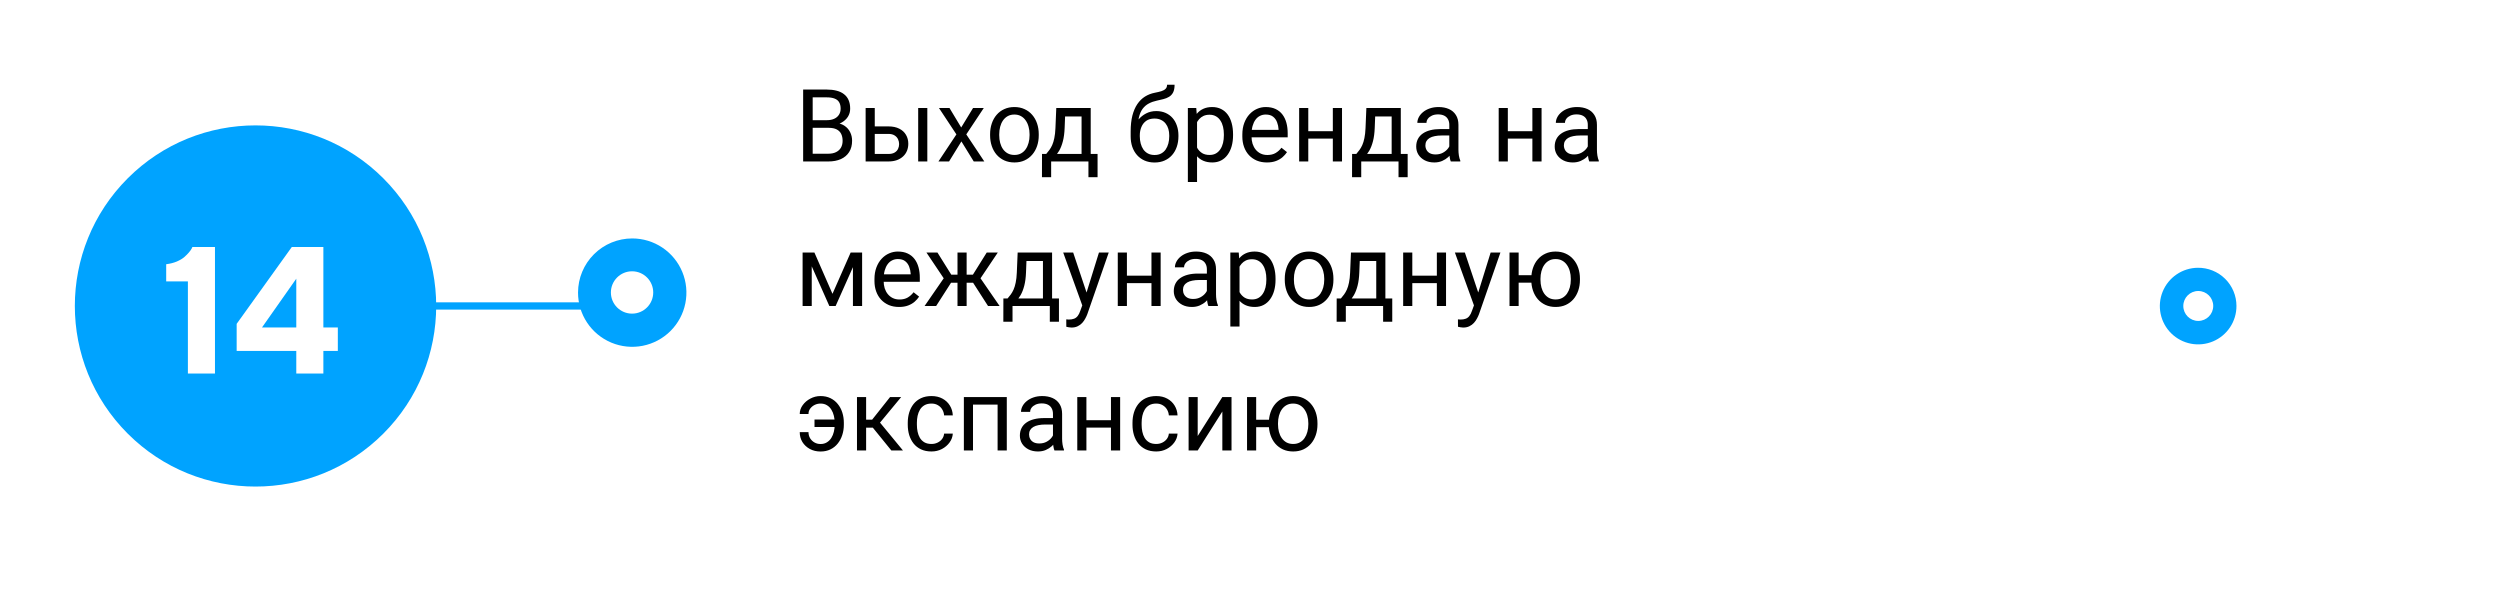 <svg width="346" height="85" viewBox="0 0 346 85" fill="none" xmlns="http://www.w3.org/2000/svg">
<g filter="url(#filter0_d_830_2164)">
<path d="M316.5 54.847C323.404 47.943 323.404 36.75 316.5 29.847C309.596 22.943 298.404 22.943 291.5 29.847C284.596 36.75 284.596 47.943 291.5 54.847C298.404 61.75 309.596 61.75 316.5 54.847Z" fill="white"/>
</g>
<path d="M309.525 42.345C309.529 43.392 309.222 44.417 308.643 45.289C308.065 46.162 307.241 46.844 306.275 47.25C305.31 47.655 304.246 47.765 303.218 47.566C302.19 47.368 301.243 46.869 300.498 46.133C299.753 45.398 299.243 44.458 299.031 43.432C298.82 42.406 298.917 41.341 299.31 40.371C299.703 39.4 300.375 38.568 301.241 37.978C302.106 37.389 303.127 37.07 304.174 37.06C304.874 37.051 305.568 37.181 306.217 37.443C306.866 37.705 307.456 38.092 307.954 38.584C308.452 39.076 308.847 39.661 309.117 40.307C309.387 40.953 309.525 41.645 309.525 42.345Z" fill="#00A3FF"/>
<path d="M304.24 44.416C305.383 44.416 306.311 43.488 306.311 42.345C306.311 41.201 305.383 40.274 304.24 40.274C303.096 40.274 302.169 41.201 302.169 42.345C302.169 43.488 303.096 44.416 304.24 44.416Z" fill="white"/>
<path d="M53.046 60.02C62.811 50.26 62.811 34.434 53.045 24.673C43.28 14.913 27.447 14.913 17.682 24.673C7.916 34.434 7.916 50.26 17.682 60.02C27.447 69.781 43.28 69.781 53.046 60.02Z" fill="#00A3FF"/>
<path d="M26.627 34.189H29.752V51.694H26.004V38.95H23.001V36.569C23.538 36.504 24.03 36.378 24.478 36.191C24.926 35.995 25.271 35.788 25.516 35.568C25.768 35.348 25.98 35.137 26.15 34.933C26.329 34.722 26.456 34.543 26.529 34.396L26.627 34.189ZM44.754 45.322H46.756V48.569H44.754V51.694H41.006V48.569H32.754V44.821L40.384 34.189H44.754V45.322ZM41.006 45.322V38.571L36.258 45.322H41.006Z" fill="white"/>
<path d="M114.703 17.692H112.181L112.167 16.632H114.457C114.835 16.632 115.166 16.568 115.448 16.441C115.731 16.313 115.95 16.131 116.104 15.894C116.264 15.652 116.344 15.365 116.344 15.033C116.344 14.668 116.273 14.372 116.132 14.144C115.995 13.911 115.783 13.743 115.496 13.638C115.214 13.529 114.854 13.474 114.416 13.474H112.475V22.347H111.155V12.394H114.416C114.926 12.394 115.382 12.446 115.783 12.551C116.184 12.651 116.524 12.811 116.802 13.03C117.084 13.244 117.299 13.517 117.444 13.85C117.59 14.182 117.663 14.581 117.663 15.046C117.663 15.456 117.558 15.828 117.349 16.16C117.139 16.488 116.847 16.757 116.474 16.967C116.104 17.177 115.672 17.311 115.175 17.37L114.703 17.692ZM114.642 22.347H111.661L112.406 21.274H114.642C115.061 21.274 115.416 21.201 115.708 21.055C116.004 20.909 116.23 20.704 116.385 20.44C116.54 20.171 116.617 19.854 116.617 19.489C116.617 19.12 116.551 18.801 116.419 18.532C116.287 18.264 116.079 18.056 115.797 17.91C115.514 17.765 115.15 17.692 114.703 17.692H112.823L112.837 16.632H115.407L115.688 17.015C116.166 17.056 116.572 17.193 116.904 17.425C117.237 17.653 117.49 17.945 117.663 18.3C117.841 18.655 117.93 19.047 117.93 19.476C117.93 20.096 117.793 20.62 117.52 21.048C117.251 21.472 116.87 21.796 116.378 22.019C115.886 22.238 115.307 22.347 114.642 22.347ZM120.726 17.493H122.947C123.544 17.493 124.048 17.598 124.458 17.808C124.868 18.013 125.178 18.298 125.388 18.662C125.602 19.022 125.709 19.433 125.709 19.893C125.709 20.235 125.65 20.556 125.531 20.857C125.413 21.153 125.235 21.413 124.998 21.636C124.766 21.859 124.476 22.035 124.13 22.162C123.788 22.285 123.394 22.347 122.947 22.347H119.803V14.95H121.067V21.308H122.947C123.312 21.308 123.604 21.242 123.822 21.11C124.041 20.977 124.198 20.807 124.294 20.597C124.39 20.387 124.438 20.169 124.438 19.941C124.438 19.717 124.39 19.499 124.294 19.284C124.198 19.07 124.041 18.892 123.822 18.751C123.604 18.605 123.312 18.532 122.947 18.532H120.726V17.493ZM128.341 14.95V22.347H127.076V14.95H128.341ZM131.41 14.95L133.03 17.644L134.671 14.95H136.154L133.734 18.601L136.229 22.347H134.767L133.058 19.572L131.349 22.347H129.879L132.367 18.601L129.954 14.95H131.41ZM137.029 18.731V18.573C137.029 18.04 137.107 17.546 137.262 17.09C137.417 16.63 137.64 16.231 137.932 15.894C138.223 15.552 138.576 15.288 138.991 15.101C139.406 14.909 139.871 14.814 140.386 14.814C140.905 14.814 141.372 14.909 141.787 15.101C142.206 15.288 142.562 15.552 142.854 15.894C143.15 16.231 143.375 16.63 143.53 17.09C143.685 17.546 143.763 18.04 143.763 18.573V18.731C143.763 19.264 143.685 19.758 143.53 20.214C143.375 20.67 143.15 21.069 142.854 21.41C142.562 21.748 142.209 22.012 141.794 22.203C141.384 22.39 140.919 22.484 140.399 22.484C139.88 22.484 139.413 22.39 138.998 22.203C138.583 22.012 138.228 21.748 137.932 21.41C137.64 21.069 137.417 20.67 137.262 20.214C137.107 19.758 137.029 19.264 137.029 18.731ZM138.294 18.573V18.731C138.294 19.1 138.337 19.448 138.424 19.777C138.51 20.1 138.64 20.387 138.813 20.638C138.991 20.889 139.212 21.087 139.477 21.233C139.741 21.374 140.049 21.445 140.399 21.445C140.746 21.445 141.049 21.374 141.309 21.233C141.573 21.087 141.792 20.889 141.965 20.638C142.138 20.387 142.268 20.1 142.354 19.777C142.446 19.448 142.491 19.1 142.491 18.731V18.573C142.491 18.209 142.446 17.865 142.354 17.541C142.268 17.213 142.136 16.924 141.958 16.673C141.785 16.418 141.566 16.217 141.302 16.072C141.042 15.926 140.737 15.853 140.386 15.853C140.039 15.853 139.734 15.926 139.47 16.072C139.21 16.217 138.991 16.418 138.813 16.673C138.64 16.924 138.51 17.213 138.424 17.541C138.337 17.865 138.294 18.209 138.294 18.573ZM146.189 14.95H147.454L147.345 17.719C147.317 18.421 147.238 19.027 147.105 19.537C146.973 20.048 146.805 20.483 146.6 20.843C146.395 21.198 146.164 21.497 145.909 21.738C145.659 21.98 145.399 22.183 145.13 22.347H144.501L144.535 21.315L144.795 21.308C144.945 21.13 145.091 20.948 145.232 20.761C145.374 20.57 145.504 20.344 145.622 20.084C145.741 19.82 145.839 19.499 145.916 19.12C145.998 18.738 146.05 18.27 146.073 17.719L146.189 14.95ZM146.504 14.95H150.954V22.347H149.689V16.119H146.504V14.95ZM144.214 21.308H151.904V24.528H150.64V22.347H145.479V24.528H144.207L144.214 21.308ZM161.522 11.731H162.562C162.562 12.177 162.493 12.533 162.356 12.797C162.22 13.057 162.033 13.257 161.796 13.399C161.563 13.54 161.299 13.647 161.003 13.72C160.711 13.793 160.408 13.864 160.094 13.932C159.702 14.014 159.337 14.144 159 14.322C158.667 14.495 158.38 14.741 158.139 15.06C157.902 15.379 157.726 15.793 157.612 16.304C157.503 16.814 157.473 17.446 157.523 18.198V18.826H156.484V18.198C156.484 17.354 156.564 16.618 156.724 15.989C156.888 15.361 157.118 14.83 157.414 14.397C157.71 13.964 158.061 13.62 158.467 13.364C158.877 13.109 159.328 12.934 159.82 12.838C160.176 12.77 160.481 12.697 160.736 12.619C160.992 12.537 161.185 12.428 161.317 12.291C161.454 12.155 161.522 11.968 161.522 11.731ZM160.025 15.374C160.508 15.374 160.939 15.459 161.317 15.627C161.696 15.796 162.017 16.03 162.281 16.331C162.546 16.632 162.746 16.988 162.883 17.398C163.024 17.803 163.095 18.245 163.095 18.724V18.874C163.095 19.389 163.02 19.868 162.869 20.31C162.723 20.747 162.507 21.13 162.22 21.458C161.937 21.782 161.591 22.035 161.181 22.217C160.775 22.399 160.312 22.491 159.793 22.491C159.273 22.491 158.809 22.399 158.398 22.217C157.993 22.035 157.646 21.782 157.359 21.458C157.072 21.13 156.854 20.747 156.703 20.31C156.557 19.868 156.484 19.389 156.484 18.874V18.724C156.484 18.61 156.505 18.498 156.546 18.389C156.587 18.279 156.637 18.168 156.696 18.054C156.76 17.94 156.817 17.819 156.867 17.692C157.036 17.282 157.266 16.901 157.558 16.55C157.854 16.199 158.207 15.917 158.617 15.702C159.032 15.484 159.501 15.374 160.025 15.374ZM159.779 16.407C159.314 16.407 158.932 16.514 158.631 16.728C158.335 16.942 158.114 17.227 157.968 17.582C157.822 17.933 157.749 18.314 157.749 18.724V18.874C157.749 19.221 157.79 19.549 157.872 19.859C157.954 20.169 158.077 20.444 158.241 20.686C158.41 20.923 158.622 21.11 158.877 21.246C159.137 21.383 159.442 21.451 159.793 21.451C160.144 21.451 160.447 21.383 160.702 21.246C160.957 21.11 161.167 20.923 161.331 20.686C161.495 20.444 161.618 20.169 161.7 19.859C161.782 19.549 161.823 19.221 161.823 18.874V18.724C161.823 18.414 161.782 18.12 161.7 17.842C161.618 17.564 161.493 17.318 161.324 17.104C161.16 16.89 160.948 16.721 160.688 16.598C160.433 16.47 160.13 16.407 159.779 16.407ZM165.672 16.372V25.191H164.4V14.95H165.562L165.672 16.372ZM170.655 18.587V18.731C170.655 19.268 170.591 19.767 170.464 20.228C170.336 20.683 170.149 21.08 169.903 21.417C169.662 21.755 169.363 22.017 169.008 22.203C168.652 22.39 168.244 22.484 167.784 22.484C167.315 22.484 166.9 22.406 166.54 22.251C166.18 22.096 165.875 21.871 165.624 21.575C165.373 21.278 165.173 20.923 165.022 20.508C164.877 20.093 164.776 19.626 164.722 19.107V18.341C164.776 17.794 164.879 17.304 165.029 16.871C165.18 16.438 165.378 16.069 165.624 15.764C165.875 15.454 166.178 15.219 166.533 15.06C166.889 14.896 167.299 14.814 167.764 14.814C168.229 14.814 168.641 14.905 169.001 15.087C169.361 15.265 169.664 15.52 169.91 15.853C170.156 16.186 170.341 16.584 170.464 17.049C170.591 17.509 170.655 18.022 170.655 18.587ZM169.384 18.731V18.587C169.384 18.218 169.345 17.872 169.268 17.548C169.19 17.22 169.069 16.933 168.905 16.687C168.746 16.436 168.541 16.24 168.29 16.099C168.039 15.953 167.741 15.88 167.395 15.88C167.076 15.88 166.798 15.935 166.561 16.044C166.328 16.154 166.13 16.302 165.966 16.488C165.802 16.671 165.667 16.881 165.562 17.117C165.462 17.35 165.387 17.591 165.337 17.842V19.613C165.428 19.932 165.556 20.232 165.72 20.515C165.884 20.793 166.103 21.018 166.376 21.192C166.649 21.36 166.993 21.445 167.408 21.445C167.75 21.445 168.044 21.374 168.29 21.233C168.541 21.087 168.746 20.889 168.905 20.638C169.069 20.387 169.19 20.1 169.268 19.777C169.345 19.448 169.384 19.1 169.384 18.731ZM175.338 22.484C174.823 22.484 174.356 22.397 173.937 22.224C173.522 22.046 173.164 21.798 172.863 21.479C172.567 21.16 172.339 20.782 172.18 20.344C172.02 19.907 171.94 19.428 171.94 18.908V18.621C171.94 18.02 172.029 17.484 172.207 17.015C172.385 16.541 172.626 16.14 172.932 15.812C173.237 15.484 173.583 15.235 173.971 15.067C174.358 14.898 174.759 14.814 175.174 14.814C175.702 14.814 176.158 14.905 176.541 15.087C176.928 15.269 177.245 15.525 177.491 15.853C177.737 16.176 177.92 16.559 178.038 17.001C178.157 17.439 178.216 17.917 178.216 18.437V19.004H172.692V17.972H176.951V17.876C176.933 17.548 176.865 17.229 176.746 16.919C176.632 16.609 176.45 16.354 176.199 16.154C175.949 15.953 175.607 15.853 175.174 15.853C174.887 15.853 174.622 15.914 174.381 16.037C174.139 16.156 173.932 16.334 173.759 16.571C173.586 16.808 173.451 17.097 173.355 17.439C173.26 17.78 173.212 18.175 173.212 18.621V18.908C173.212 19.259 173.26 19.59 173.355 19.9C173.456 20.205 173.599 20.474 173.786 20.706C173.978 20.939 174.208 21.121 174.477 21.253C174.75 21.385 175.06 21.451 175.406 21.451C175.853 21.451 176.231 21.36 176.541 21.178C176.851 20.996 177.122 20.752 177.354 20.447L178.12 21.055C177.961 21.297 177.758 21.527 177.512 21.745C177.266 21.964 176.963 22.142 176.603 22.279C176.247 22.415 175.826 22.484 175.338 22.484ZM184.71 18.157V19.182H180.8V18.157H184.71ZM181.066 14.95V22.347H179.802V14.95H181.066ZM185.735 14.95V22.347H184.464V14.95H185.735ZM189.105 14.95H190.37L190.261 17.719C190.233 18.421 190.154 19.027 190.021 19.537C189.889 20.048 189.721 20.483 189.516 20.843C189.311 21.198 189.08 21.497 188.825 21.738C188.575 21.98 188.315 22.183 188.046 22.347H187.417L187.451 21.315L187.711 21.308C187.861 21.13 188.007 20.948 188.148 20.761C188.29 20.57 188.42 20.344 188.538 20.084C188.657 19.82 188.755 19.499 188.832 19.12C188.914 18.738 188.966 18.27 188.989 17.719L189.105 14.95ZM189.42 14.95H193.87V22.347H192.605V16.119H189.42V14.95ZM187.13 21.308H194.82V24.528H193.556V22.347H188.395V24.528H187.123L187.13 21.308ZM200.583 21.082V17.275C200.583 16.983 200.524 16.73 200.405 16.516C200.291 16.297 200.118 16.128 199.886 16.01C199.653 15.892 199.366 15.832 199.024 15.832C198.705 15.832 198.425 15.887 198.184 15.996C197.947 16.106 197.76 16.249 197.623 16.427C197.491 16.605 197.425 16.796 197.425 17.001H196.16C196.16 16.737 196.229 16.475 196.365 16.215C196.502 15.955 196.698 15.721 196.953 15.511C197.213 15.297 197.523 15.128 197.883 15.005C198.247 14.877 198.653 14.814 199.1 14.814C199.637 14.814 200.111 14.905 200.521 15.087C200.936 15.269 201.26 15.545 201.492 15.914C201.729 16.279 201.848 16.737 201.848 17.288V20.734C201.848 20.98 201.868 21.242 201.909 21.52C201.955 21.798 202.021 22.037 202.107 22.238V22.347H200.788C200.724 22.201 200.674 22.007 200.638 21.766C200.601 21.52 200.583 21.292 200.583 21.082ZM200.802 17.863L200.815 18.751H199.537C199.177 18.751 198.856 18.781 198.573 18.84C198.291 18.895 198.054 18.979 197.862 19.093C197.671 19.207 197.525 19.351 197.425 19.524C197.325 19.692 197.274 19.89 197.274 20.118C197.274 20.351 197.327 20.563 197.432 20.754C197.536 20.946 197.694 21.098 197.903 21.212C198.118 21.322 198.38 21.376 198.689 21.376C199.077 21.376 199.419 21.294 199.715 21.13C200.011 20.966 200.246 20.765 200.419 20.529C200.597 20.292 200.692 20.061 200.706 19.838L201.246 20.447C201.214 20.638 201.128 20.85 200.986 21.082C200.845 21.315 200.656 21.538 200.419 21.752C200.187 21.962 199.909 22.137 199.585 22.279C199.266 22.415 198.906 22.484 198.505 22.484C198.004 22.484 197.564 22.386 197.186 22.19C196.812 21.994 196.52 21.732 196.311 21.404C196.105 21.071 196.003 20.7 196.003 20.289C196.003 19.893 196.08 19.544 196.235 19.243C196.39 18.938 196.614 18.685 196.905 18.485C197.197 18.279 197.548 18.125 197.958 18.02C198.368 17.915 198.826 17.863 199.332 17.863H200.802ZM212.327 18.157V19.182H208.417V18.157H212.327ZM208.684 14.95V22.347H207.419V14.95H208.684ZM213.353 14.95V22.347H212.081V14.95H213.353ZM219.751 21.082V17.275C219.751 16.983 219.692 16.73 219.573 16.516C219.459 16.297 219.286 16.128 219.054 16.01C218.821 15.892 218.534 15.832 218.192 15.832C217.873 15.832 217.593 15.887 217.352 15.996C217.115 16.106 216.928 16.249 216.791 16.427C216.659 16.605 216.593 16.796 216.593 17.001H215.328C215.328 16.737 215.396 16.475 215.533 16.215C215.67 15.955 215.866 15.721 216.121 15.511C216.381 15.297 216.691 15.128 217.051 15.005C217.415 14.877 217.821 14.814 218.268 14.814C218.805 14.814 219.279 14.905 219.689 15.087C220.104 15.269 220.428 15.545 220.66 15.914C220.897 16.279 221.016 16.737 221.016 17.288V20.734C221.016 20.98 221.036 21.242 221.077 21.52C221.123 21.798 221.189 22.037 221.275 22.238V22.347H219.956C219.892 22.201 219.842 22.007 219.806 21.766C219.769 21.52 219.751 21.292 219.751 21.082ZM219.97 17.863L219.983 18.751H218.705C218.345 18.751 218.024 18.781 217.741 18.84C217.459 18.895 217.222 18.979 217.03 19.093C216.839 19.207 216.693 19.351 216.593 19.524C216.493 19.692 216.442 19.89 216.442 20.118C216.442 20.351 216.495 20.563 216.6 20.754C216.704 20.946 216.862 21.098 217.071 21.212C217.285 21.322 217.548 21.376 217.857 21.376C218.245 21.376 218.587 21.294 218.883 21.13C219.179 20.966 219.414 20.765 219.587 20.529C219.765 20.292 219.86 20.061 219.874 19.838L220.414 20.447C220.382 20.638 220.296 20.85 220.154 21.082C220.013 21.315 219.824 21.538 219.587 21.752C219.354 21.962 219.076 22.137 218.753 22.279C218.434 22.415 218.074 22.484 217.673 22.484C217.172 22.484 216.732 22.386 216.354 22.19C215.98 21.994 215.688 21.732 215.479 21.404C215.273 21.071 215.171 20.7 215.171 20.289C215.171 19.893 215.248 19.544 215.403 19.243C215.558 18.938 215.782 18.685 216.073 18.485C216.365 18.279 216.716 18.125 217.126 18.02C217.536 17.915 217.994 17.863 218.5 17.863H219.97ZM115.216 40.665L117.731 34.95H118.948L115.653 42.347H114.778L111.497 34.95H112.714L115.216 40.665ZM112.345 34.95V42.347H111.08V34.95H112.345ZM118.046 42.347V34.95H119.317V42.347H118.046ZM124.424 42.484C123.909 42.484 123.442 42.397 123.022 42.224C122.608 42.046 122.25 41.798 121.949 41.479C121.653 41.16 121.425 40.782 121.266 40.344C121.106 39.907 121.026 39.428 121.026 38.908V38.621C121.026 38.02 121.115 37.484 121.293 37.015C121.471 36.541 121.712 36.14 122.018 35.812C122.323 35.484 122.669 35.235 123.057 35.067C123.444 34.898 123.845 34.814 124.26 34.814C124.788 34.814 125.244 34.905 125.627 35.087C126.014 35.269 126.331 35.525 126.577 35.853C126.823 36.176 127.006 36.559 127.124 37.001C127.243 37.439 127.302 37.917 127.302 38.437V39.004H121.778V37.972H126.037V37.876C126.019 37.548 125.951 37.229 125.832 36.919C125.718 36.609 125.536 36.354 125.285 36.154C125.035 35.953 124.693 35.853 124.26 35.853C123.973 35.853 123.708 35.914 123.467 36.037C123.225 36.156 123.018 36.334 122.845 36.571C122.672 36.807 122.537 37.097 122.441 37.439C122.346 37.781 122.298 38.175 122.298 38.621V38.908C122.298 39.259 122.346 39.59 122.441 39.9C122.542 40.205 122.685 40.474 122.872 40.706C123.063 40.939 123.294 41.121 123.562 41.253C123.836 41.385 124.146 41.451 124.492 41.451C124.939 41.451 125.317 41.36 125.627 41.178C125.937 40.996 126.208 40.752 126.44 40.447L127.206 41.055C127.047 41.297 126.844 41.527 126.598 41.745C126.352 41.964 126.049 42.142 125.688 42.279C125.333 42.415 124.911 42.484 124.424 42.484ZM131.021 39.127L128.218 34.95H129.742L131.656 38.013H133.133L132.948 39.127H131.021ZM131.711 38.997L129.564 42.347H127.965L130.911 38.081L131.711 38.997ZM133.782 34.95V42.347H132.518V34.95H133.782ZM138.096 34.95L135.293 39.127H133.365L133.167 38.013H134.65L136.564 34.95H138.096ZM136.742 42.347L134.589 38.997L135.402 38.081L138.342 42.347H136.742ZM140.844 34.95H142.108L141.999 37.719C141.972 38.421 141.892 39.027 141.76 39.537C141.628 40.048 141.459 40.483 141.254 40.843C141.049 41.199 140.819 41.497 140.563 41.739C140.313 41.98 140.053 42.183 139.784 42.347H139.155L139.189 41.315L139.449 41.308C139.6 41.13 139.745 40.948 139.887 40.761C140.028 40.57 140.158 40.344 140.276 40.084C140.395 39.82 140.493 39.499 140.57 39.12C140.652 38.737 140.705 38.27 140.728 37.719L140.844 34.95ZM141.158 34.95H145.608V42.347H144.344V36.119H141.158V34.95ZM138.868 41.308H146.559V44.528H145.294V42.347H140.133V44.528H138.861L138.868 41.308ZM150.038 41.581L152.096 34.95H153.449L150.482 43.489C150.414 43.671 150.323 43.867 150.209 44.076C150.1 44.291 149.958 44.493 149.785 44.685C149.612 44.876 149.402 45.031 149.156 45.15C148.915 45.273 148.625 45.334 148.288 45.334C148.188 45.334 148.06 45.321 147.905 45.293C147.75 45.266 147.641 45.243 147.577 45.225L147.57 44.2C147.607 44.204 147.664 44.209 147.741 44.213C147.823 44.222 147.88 44.227 147.912 44.227C148.199 44.227 148.443 44.188 148.644 44.111C148.844 44.038 149.013 43.912 149.149 43.735C149.291 43.561 149.411 43.322 149.512 43.017L150.038 41.581ZM148.527 34.95L150.448 40.693L150.776 42.026L149.867 42.49L147.146 34.95H148.527ZM159.608 38.157V39.182H155.698V38.157H159.608ZM155.965 34.95V42.347H154.7V34.95H155.965ZM160.634 34.95V42.347H159.362V34.95H160.634ZM167.032 41.082V37.275C167.032 36.983 166.973 36.73 166.854 36.516C166.741 36.297 166.567 36.129 166.335 36.01C166.103 35.892 165.815 35.832 165.474 35.832C165.155 35.832 164.874 35.887 164.633 35.996C164.396 36.106 164.209 36.249 164.072 36.427C163.94 36.605 163.874 36.796 163.874 37.001H162.609C162.609 36.737 162.678 36.475 162.814 36.215C162.951 35.955 163.147 35.721 163.402 35.511C163.662 35.297 163.972 35.128 164.332 35.005C164.697 34.877 165.102 34.814 165.549 34.814C166.087 34.814 166.561 34.905 166.971 35.087C167.385 35.269 167.709 35.545 167.941 35.914C168.178 36.279 168.297 36.737 168.297 37.288V40.734C168.297 40.98 168.317 41.242 168.358 41.52C168.404 41.798 168.47 42.037 168.557 42.237V42.347H167.237C167.174 42.201 167.123 42.007 167.087 41.766C167.05 41.52 167.032 41.292 167.032 41.082ZM167.251 37.862L167.265 38.751H165.986C165.626 38.751 165.305 38.781 165.022 38.84C164.74 38.895 164.503 38.979 164.312 39.093C164.12 39.207 163.974 39.35 163.874 39.524C163.774 39.692 163.724 39.891 163.724 40.118C163.724 40.351 163.776 40.563 163.881 40.754C163.986 40.946 164.143 41.098 164.353 41.212C164.567 41.322 164.829 41.376 165.139 41.376C165.526 41.376 165.868 41.294 166.164 41.13C166.46 40.966 166.695 40.766 166.868 40.529C167.046 40.292 167.142 40.061 167.155 39.838L167.695 40.447C167.663 40.638 167.577 40.85 167.436 41.082C167.294 41.315 167.105 41.538 166.868 41.752C166.636 41.962 166.358 42.137 166.034 42.279C165.715 42.415 165.355 42.484 164.954 42.484C164.453 42.484 164.013 42.386 163.635 42.19C163.261 41.994 162.969 41.732 162.76 41.404C162.555 41.071 162.452 40.7 162.452 40.289C162.452 39.893 162.53 39.544 162.685 39.243C162.84 38.938 163.063 38.685 163.354 38.485C163.646 38.279 163.997 38.125 164.407 38.02C164.817 37.915 165.275 37.862 165.781 37.862H167.251ZM171.551 36.372V45.191H170.279V34.95H171.441L171.551 36.372ZM176.534 38.587V38.731C176.534 39.269 176.47 39.767 176.343 40.228C176.215 40.684 176.028 41.08 175.782 41.417C175.541 41.755 175.242 42.017 174.887 42.203C174.531 42.39 174.123 42.484 173.663 42.484C173.194 42.484 172.779 42.406 172.419 42.251C172.059 42.096 171.754 41.871 171.503 41.575C171.252 41.278 171.052 40.923 170.901 40.508C170.756 40.093 170.655 39.626 170.601 39.107V38.341C170.655 37.794 170.758 37.304 170.908 36.871C171.059 36.438 171.257 36.069 171.503 35.764C171.754 35.454 172.057 35.219 172.412 35.06C172.768 34.896 173.178 34.814 173.643 34.814C174.107 34.814 174.52 34.905 174.88 35.087C175.24 35.265 175.543 35.52 175.789 35.853C176.035 36.185 176.22 36.584 176.343 37.049C176.47 37.509 176.534 38.022 176.534 38.587ZM175.263 38.731V38.587C175.263 38.218 175.224 37.872 175.146 37.548C175.069 37.22 174.948 36.933 174.784 36.687C174.625 36.436 174.42 36.24 174.169 36.099C173.918 35.953 173.62 35.88 173.273 35.88C172.954 35.88 172.676 35.935 172.439 36.044C172.207 36.154 172.009 36.302 171.845 36.489C171.681 36.671 171.546 36.88 171.441 37.117C171.341 37.35 171.266 37.591 171.216 37.842V39.612C171.307 39.932 171.435 40.232 171.599 40.515C171.763 40.793 171.981 41.019 172.255 41.192C172.528 41.36 172.872 41.445 173.287 41.445C173.629 41.445 173.923 41.374 174.169 41.233C174.42 41.087 174.625 40.889 174.784 40.638C174.948 40.387 175.069 40.1 175.146 39.777C175.224 39.449 175.263 39.1 175.263 38.731ZM177.812 38.731V38.574C177.812 38.04 177.89 37.546 178.045 37.09C178.2 36.63 178.423 36.231 178.715 35.894C179.007 35.552 179.36 35.288 179.774 35.101C180.189 34.909 180.654 34.814 181.169 34.814C181.688 34.814 182.156 34.909 182.57 35.101C182.99 35.288 183.345 35.552 183.637 35.894C183.933 36.231 184.159 36.63 184.313 37.09C184.468 37.546 184.546 38.04 184.546 38.574V38.731C184.546 39.264 184.468 39.758 184.313 40.214C184.159 40.67 183.933 41.069 183.637 41.41C183.345 41.748 182.992 42.012 182.577 42.203C182.167 42.39 181.702 42.484 181.183 42.484C180.663 42.484 180.196 42.39 179.781 42.203C179.367 42.012 179.011 41.748 178.715 41.41C178.423 41.069 178.2 40.67 178.045 40.214C177.89 39.758 177.812 39.264 177.812 38.731ZM179.077 38.574V38.731C179.077 39.1 179.12 39.449 179.207 39.777C179.294 40.1 179.424 40.387 179.597 40.638C179.774 40.889 179.995 41.087 180.26 41.233C180.524 41.374 180.832 41.445 181.183 41.445C181.529 41.445 181.832 41.374 182.092 41.233C182.356 41.087 182.575 40.889 182.748 40.638C182.921 40.387 183.051 40.1 183.138 39.777C183.229 39.449 183.274 39.1 183.274 38.731V38.574C183.274 38.209 183.229 37.865 183.138 37.541C183.051 37.213 182.919 36.924 182.741 36.673C182.568 36.418 182.349 36.217 182.085 36.072C181.825 35.926 181.52 35.853 181.169 35.853C180.823 35.853 180.517 35.926 180.253 36.072C179.993 36.217 179.774 36.418 179.597 36.673C179.424 36.924 179.294 37.213 179.207 37.541C179.12 37.865 179.077 38.209 179.077 38.574ZM186.973 34.95H188.237L188.128 37.719C188.101 38.421 188.021 39.027 187.889 39.537C187.757 40.048 187.588 40.483 187.383 40.843C187.178 41.199 186.948 41.497 186.692 41.739C186.442 41.98 186.182 42.183 185.913 42.347H185.284L185.318 41.315L185.578 41.308C185.729 41.13 185.874 40.948 186.016 40.761C186.157 40.57 186.287 40.344 186.405 40.084C186.524 39.82 186.622 39.499 186.699 39.12C186.781 38.737 186.834 38.27 186.856 37.719L186.973 34.95ZM187.287 34.95H191.737V42.347H190.473V36.119H187.287V34.95ZM184.997 41.308H192.688V44.528H191.423V42.347H186.262V44.528H184.99L184.997 41.308ZM199.106 38.157V39.182H195.196V38.157H199.106ZM195.463 34.95V42.347H194.198V34.95H195.463ZM200.132 34.95V42.347H198.86V34.95H200.132ZM204.247 41.581L206.305 34.95H207.658L204.691 43.489C204.623 43.671 204.532 43.867 204.418 44.076C204.309 44.291 204.167 44.493 203.994 44.685C203.821 44.876 203.611 45.031 203.365 45.15C203.124 45.273 202.834 45.334 202.497 45.334C202.397 45.334 202.269 45.321 202.114 45.293C201.959 45.266 201.85 45.243 201.786 45.225L201.779 44.2C201.816 44.204 201.873 44.209 201.95 44.213C202.032 44.222 202.089 44.227 202.121 44.227C202.408 44.227 202.652 44.188 202.853 44.111C203.053 44.038 203.222 43.912 203.358 43.735C203.5 43.561 203.62 43.322 203.721 43.017L204.247 41.581ZM202.736 34.95L204.657 40.693L204.985 42.026L204.076 42.49L201.355 34.95H202.736ZM213.011 38.088V39.12H209.08V38.088H213.011ZM210.181 34.95V42.347H208.916V34.95H210.181ZM211.931 38.731V38.574C211.931 38.04 212.008 37.546 212.163 37.09C212.318 36.63 212.541 36.231 212.833 35.894C213.129 35.552 213.482 35.288 213.893 35.101C214.307 34.909 214.772 34.814 215.287 34.814C215.811 34.814 216.281 34.909 216.695 35.101C217.11 35.288 217.463 35.552 217.755 35.894C218.051 36.231 218.277 36.63 218.432 37.09C218.587 37.546 218.664 38.04 218.664 38.574V38.731C218.664 39.264 218.587 39.758 218.432 40.214C218.277 40.67 218.053 41.069 217.762 41.41C217.47 41.748 217.117 42.012 216.702 42.203C216.287 42.39 215.82 42.484 215.301 42.484C214.781 42.484 214.314 42.39 213.899 42.203C213.485 42.012 213.129 41.748 212.833 41.41C212.541 41.069 212.318 40.67 212.163 40.214C212.008 39.758 211.931 39.264 211.931 38.731ZM213.202 38.574V38.731C213.202 39.1 213.245 39.449 213.332 39.777C213.419 40.1 213.549 40.387 213.722 40.638C213.899 40.889 214.118 41.087 214.378 41.233C214.642 41.374 214.95 41.445 215.301 41.445C215.652 41.445 215.957 41.374 216.217 41.233C216.481 41.087 216.7 40.889 216.873 40.638C217.046 40.387 217.176 40.1 217.263 39.777C217.354 39.449 217.399 39.1 217.399 38.731V38.574C217.399 38.209 217.354 37.865 217.263 37.541C217.176 37.213 217.044 36.924 216.866 36.673C216.693 36.418 216.474 36.217 216.21 36.072C215.946 35.926 215.638 35.853 215.287 35.853C214.941 35.853 214.638 35.926 214.378 36.072C214.118 36.217 213.899 36.418 213.722 36.673C213.549 36.924 213.419 37.213 213.332 37.541C213.245 37.865 213.202 38.209 213.202 38.574ZM113.555 55.853C113.277 55.853 113.01 55.914 112.755 56.037C112.504 56.16 112.297 56.331 112.133 56.55C111.973 56.764 111.894 57.013 111.894 57.295H110.684C110.684 56.853 110.82 56.445 111.094 56.072C111.367 55.693 111.723 55.39 112.16 55.162C112.598 54.93 113.062 54.814 113.555 54.814C114.074 54.814 114.535 54.912 114.936 55.108C115.337 55.304 115.674 55.572 115.947 55.914C116.225 56.256 116.435 56.65 116.576 57.097C116.717 57.539 116.788 58.008 116.788 58.505V58.792C116.788 59.289 116.715 59.761 116.569 60.207C116.428 60.649 116.218 61.044 115.94 61.39C115.667 61.732 115.33 62.001 114.929 62.197C114.532 62.392 114.076 62.49 113.562 62.49C113.01 62.49 112.516 62.372 112.078 62.135C111.645 61.898 111.303 61.579 111.053 61.178C110.807 60.772 110.684 60.317 110.684 59.811H111.894C111.894 60.116 111.966 60.394 112.112 60.645C112.263 60.891 112.463 61.087 112.714 61.233C112.965 61.379 113.247 61.451 113.562 61.451C113.903 61.451 114.197 61.374 114.443 61.219C114.694 61.064 114.899 60.859 115.059 60.604C115.218 60.349 115.334 60.064 115.407 59.749C115.485 59.43 115.523 59.111 115.523 58.792V58.505C115.523 58.182 115.485 57.862 115.407 57.548C115.334 57.234 115.218 56.949 115.059 56.694C114.904 56.438 114.701 56.236 114.45 56.085C114.204 55.93 113.906 55.853 113.555 55.853ZM116.139 58.061V59.093H112.728V58.061H116.139ZM119.871 54.95V62.347H118.606V54.95H119.871ZM124.725 54.95L121.218 59.189H119.447L119.256 58.081H120.705L123.187 54.95H124.725ZM123.364 62.347L120.644 58.997L121.457 58.081L124.971 62.347H123.364ZM128.922 61.445C129.223 61.445 129.501 61.383 129.756 61.26C130.011 61.137 130.221 60.968 130.385 60.754C130.549 60.535 130.642 60.287 130.665 60.009H131.868C131.845 60.447 131.697 60.854 131.424 61.233C131.155 61.606 130.802 61.909 130.364 62.142C129.927 62.37 129.446 62.484 128.922 62.484C128.366 62.484 127.881 62.386 127.466 62.19C127.056 61.994 126.714 61.725 126.44 61.383C126.172 61.041 125.969 60.649 125.832 60.207C125.7 59.761 125.634 59.289 125.634 58.792V58.505C125.634 58.008 125.7 57.539 125.832 57.097C125.969 56.65 126.172 56.256 126.44 55.914C126.714 55.572 127.056 55.304 127.466 55.108C127.881 54.912 128.366 54.814 128.922 54.814C129.501 54.814 130.007 54.932 130.439 55.169C130.872 55.402 131.212 55.721 131.458 56.126C131.709 56.527 131.845 56.983 131.868 57.493H130.665C130.642 57.188 130.556 56.912 130.405 56.666C130.259 56.42 130.059 56.224 129.804 56.078C129.553 55.928 129.259 55.853 128.922 55.853C128.535 55.853 128.209 55.93 127.944 56.085C127.685 56.236 127.477 56.441 127.322 56.7C127.172 56.956 127.062 57.24 126.994 57.555C126.93 57.865 126.898 58.182 126.898 58.505V58.792C126.898 59.116 126.93 59.435 126.994 59.749C127.058 60.064 127.165 60.349 127.315 60.604C127.47 60.859 127.678 61.064 127.938 61.219C128.202 61.369 128.53 61.445 128.922 61.445ZM138.219 54.95V55.996H134.479V54.95H138.219ZM134.664 54.95V62.347H133.399V54.95H134.664ZM139.34 54.95V62.347H138.068V54.95H139.34ZM145.731 61.082V57.275C145.731 56.983 145.672 56.73 145.554 56.516C145.44 56.297 145.267 56.129 145.034 56.01C144.802 55.892 144.515 55.832 144.173 55.832C143.854 55.832 143.574 55.887 143.332 55.996C143.095 56.106 142.908 56.249 142.771 56.427C142.639 56.605 142.573 56.796 142.573 57.001H141.309C141.309 56.737 141.377 56.475 141.514 56.215C141.65 55.955 141.846 55.721 142.102 55.511C142.361 55.297 142.671 55.128 143.031 55.005C143.396 54.877 143.801 54.814 144.248 54.814C144.786 54.814 145.26 54.905 145.67 55.087C146.085 55.269 146.408 55.545 146.641 55.914C146.878 56.279 146.996 56.737 146.996 57.288V60.734C146.996 60.98 147.017 61.242 147.058 61.52C147.103 61.798 147.169 62.037 147.256 62.237V62.347H145.937C145.873 62.201 145.823 62.007 145.786 61.766C145.75 61.52 145.731 61.292 145.731 61.082ZM145.95 57.862L145.964 58.751H144.686C144.326 58.751 144.004 58.781 143.722 58.84C143.439 58.895 143.202 58.979 143.011 59.093C142.819 59.207 142.674 59.35 142.573 59.524C142.473 59.692 142.423 59.891 142.423 60.118C142.423 60.351 142.475 60.563 142.58 60.754C142.685 60.946 142.842 61.098 143.052 61.212C143.266 61.322 143.528 61.376 143.838 61.376C144.225 61.376 144.567 61.294 144.863 61.13C145.16 60.966 145.394 60.766 145.567 60.529C145.745 60.292 145.841 60.061 145.854 59.838L146.395 60.447C146.363 60.638 146.276 60.85 146.135 61.082C145.993 61.315 145.804 61.538 145.567 61.752C145.335 61.962 145.057 62.137 144.733 62.279C144.414 62.415 144.054 62.484 143.653 62.484C143.152 62.484 142.712 62.386 142.334 62.19C141.96 61.994 141.669 61.732 141.459 61.404C141.254 61.071 141.151 60.7 141.151 60.289C141.151 59.893 141.229 59.544 141.384 59.243C141.539 58.938 141.762 58.685 142.054 58.485C142.345 58.279 142.696 58.125 143.106 58.02C143.517 57.915 143.975 57.862 144.48 57.862H145.95ZM154.003 58.157V59.182H150.093V58.157H154.003ZM150.359 54.95V62.347H149.095V54.95H150.359ZM155.028 54.95V62.347H153.757V54.95H155.028ZM160.025 61.445C160.326 61.445 160.604 61.383 160.859 61.26C161.115 61.137 161.324 60.968 161.488 60.754C161.652 60.535 161.746 60.287 161.769 60.009H162.972C162.949 60.447 162.801 60.854 162.527 61.233C162.258 61.606 161.905 61.909 161.468 62.142C161.03 62.37 160.549 62.484 160.025 62.484C159.469 62.484 158.984 62.386 158.569 62.19C158.159 61.994 157.817 61.725 157.544 61.383C157.275 61.041 157.072 60.649 156.936 60.207C156.803 59.761 156.737 59.289 156.737 58.792V58.505C156.737 58.008 156.803 57.539 156.936 57.097C157.072 56.65 157.275 56.256 157.544 55.914C157.817 55.572 158.159 55.304 158.569 55.108C158.984 54.912 159.469 54.814 160.025 54.814C160.604 54.814 161.11 54.932 161.543 55.169C161.976 55.402 162.315 55.721 162.562 56.126C162.812 56.527 162.949 56.983 162.972 57.493H161.769C161.746 57.188 161.659 56.912 161.509 56.666C161.363 56.42 161.162 56.224 160.907 56.078C160.657 55.928 160.363 55.853 160.025 55.853C159.638 55.853 159.312 55.93 159.048 56.085C158.788 56.236 158.581 56.441 158.426 56.7C158.275 56.956 158.166 57.24 158.098 57.555C158.034 57.865 158.002 58.182 158.002 58.505V58.792C158.002 59.116 158.034 59.435 158.098 59.749C158.161 60.064 158.269 60.349 158.419 60.604C158.574 60.859 158.781 61.064 159.041 61.219C159.305 61.369 159.633 61.445 160.025 61.445ZM165.761 60.344L169.172 54.95H170.443V62.347H169.172V56.953L165.761 62.347H164.503V54.95H165.761V60.344ZM176.685 58.088V59.12H172.754V58.088H176.685ZM173.854 54.95V62.347H172.59V54.95H173.854ZM175.604 58.731V58.574C175.604 58.04 175.682 57.546 175.837 57.09C175.992 56.63 176.215 56.231 176.507 55.894C176.803 55.552 177.156 55.288 177.566 55.101C177.981 54.909 178.446 54.814 178.961 54.814C179.485 54.814 179.954 54.909 180.369 55.101C180.784 55.288 181.137 55.552 181.429 55.894C181.725 56.231 181.951 56.63 182.105 57.09C182.26 57.546 182.338 58.04 182.338 58.574V58.731C182.338 59.264 182.26 59.758 182.105 60.214C181.951 60.67 181.727 61.069 181.436 61.41C181.144 61.748 180.791 62.012 180.376 62.203C179.961 62.39 179.494 62.484 178.975 62.484C178.455 62.484 177.988 62.39 177.573 62.203C177.159 62.012 176.803 61.748 176.507 61.41C176.215 61.069 175.992 60.67 175.837 60.214C175.682 59.758 175.604 59.264 175.604 58.731ZM176.876 58.574V58.731C176.876 59.1 176.919 59.449 177.006 59.777C177.092 60.1 177.222 60.387 177.396 60.638C177.573 60.889 177.792 61.087 178.052 61.233C178.316 61.374 178.624 61.445 178.975 61.445C179.326 61.445 179.631 61.374 179.891 61.233C180.155 61.087 180.374 60.889 180.547 60.638C180.72 60.387 180.85 60.1 180.937 59.777C181.028 59.449 181.073 59.1 181.073 58.731V58.574C181.073 58.209 181.028 57.865 180.937 57.541C180.85 57.213 180.718 56.924 180.54 56.673C180.367 56.418 180.148 56.217 179.884 56.072C179.619 55.926 179.312 55.853 178.961 55.853C178.615 55.853 178.312 55.926 178.052 56.072C177.792 56.217 177.573 56.418 177.396 56.673C177.222 56.924 177.092 57.213 177.006 57.541C176.919 57.865 176.876 58.209 176.876 58.574Z" fill="black"/>
<path d="M85 42.347L59 42.347" stroke="#00A3FF" stroke-miterlimit="10" stroke-linecap="round"/>
<path d="M80 40.477C79.995 41.961 80.431 43.413 81.253 44.65C82.074 45.886 83.244 46.851 84.614 47.423C85.984 47.994 87.492 48.146 88.949 47.859C90.405 47.572 91.744 46.86 92.795 45.812C93.846 44.764 94.563 43.428 94.854 41.972C95.145 40.517 94.998 39.007 94.431 37.636C93.864 36.264 92.903 35.091 91.669 34.266C90.435 33.441 88.984 33 87.5 33C85.515 33 83.611 33.787 82.205 35.189C80.799 36.59 80.006 38.492 80 40.477Z" fill="#00A3FF"/>
<path d="M87.477 43.407C85.859 43.407 84.547 42.095 84.547 40.477C84.547 38.859 85.859 37.547 87.477 37.547C89.095 37.547 90.406 38.859 90.406 40.477C90.406 42.095 89.095 43.407 87.477 43.407Z" fill="white"/>
<defs>
<filter id="filter0_d_830_2164" x="262.322" y="0.669" width="83.356" height="83.356" filterUnits="userSpaceOnUse" color-interpolation-filters="sRGB">
<feFlood flood-opacity="0" result="BackgroundImageFix"/>
<feColorMatrix in="SourceAlpha" type="matrix" values="0 0 0 0 0 0 0 0 0 0 0 0 0 0 0 0 0 0 127 0" result="hardAlpha"/>
<feOffset/>
<feGaussianBlur stdDeviation="12"/>
<feComposite in2="hardAlpha" operator="out"/>
<feColorMatrix type="matrix" values="0 0 0 0 0.579 0 0 0 0 0.579 0 0 0 0 0.579 0 0 0 0.3 0"/>
<feBlend mode="normal" in2="BackgroundImageFix" result="effect1_dropShadow_830_2164"/>
<feBlend mode="normal" in="SourceGraphic" in2="effect1_dropShadow_830_2164" result="shape"/>
</filter>
</defs>
</svg>
